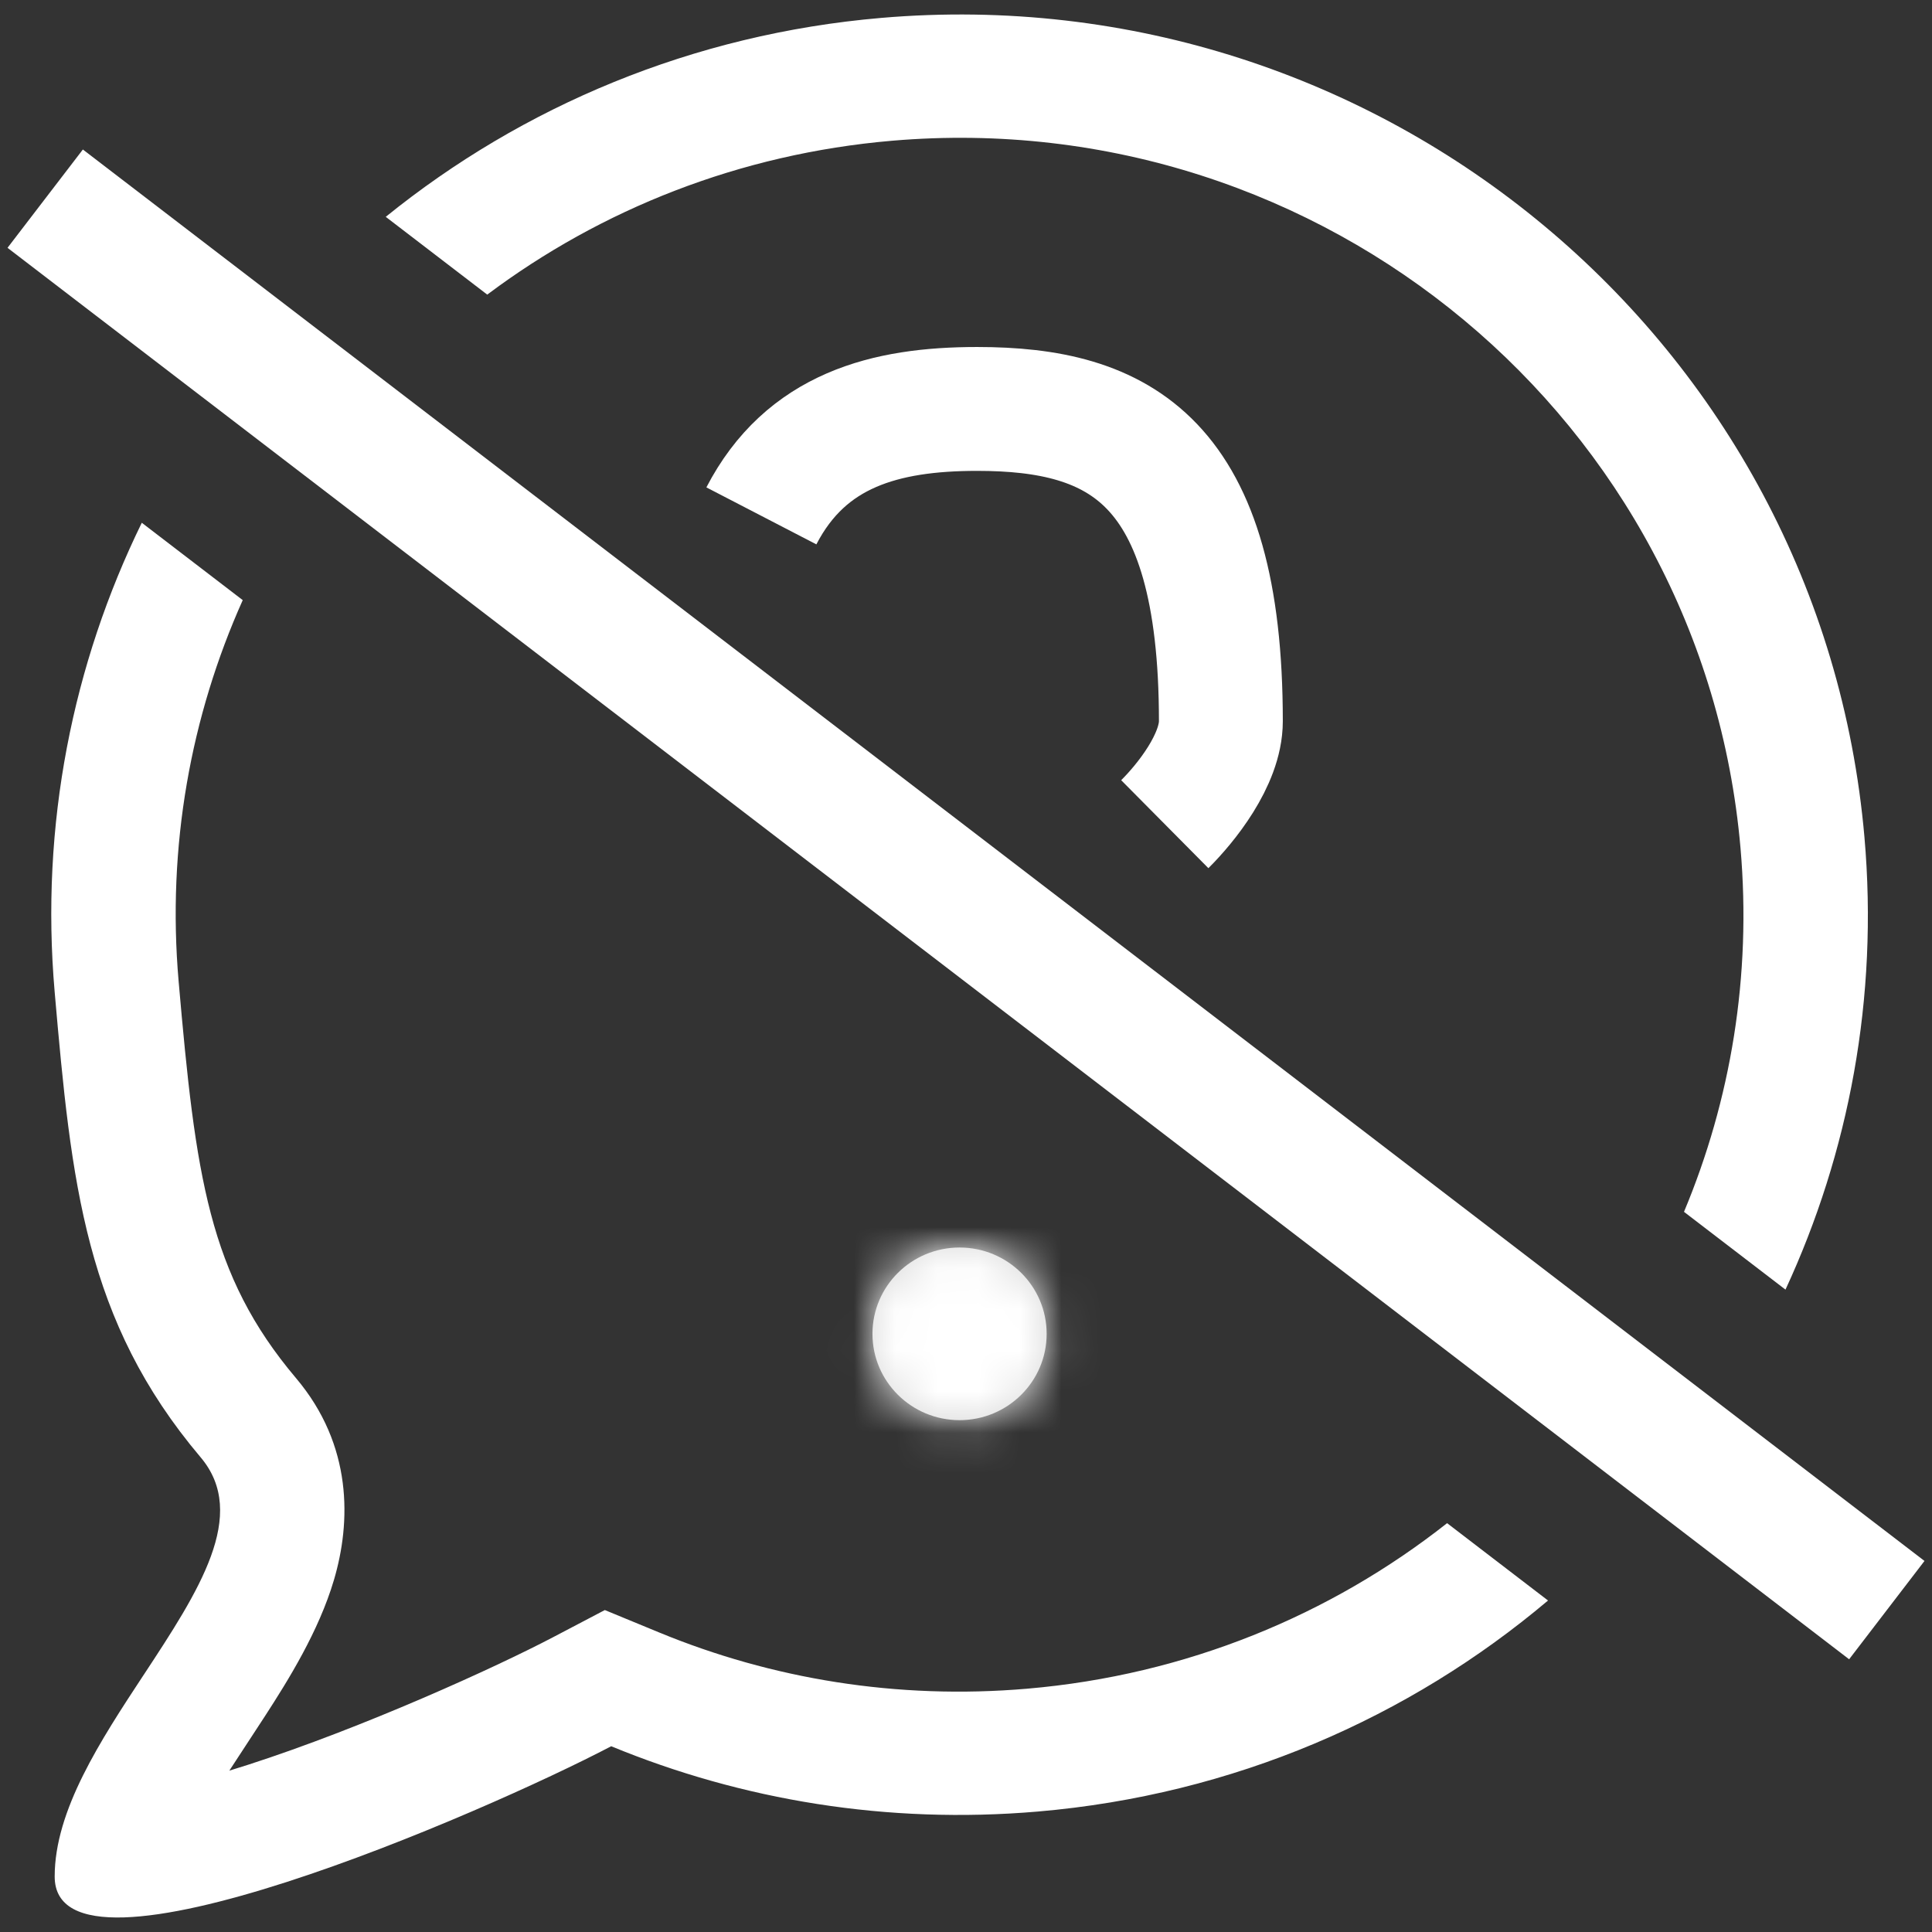 <?xml version="1.0" encoding="UTF-8" standalone="no"?>
<svg
   width="128"
   height="128"
   viewBox="0 0 128 128"
   fill="none"
   version="1.1"
   id="svg15"
   sodipodi:docname="ControlsHelp_Hidden_V2.svg"
   inkscape:version="1.1.1 (3bf5ae0d25, 2021-09-20)"
   xmlns:inkscape="http://www.inkscape.org/namespaces/inkscape"
   xmlns:sodipodi="http://sodipodi.sourceforge.net/DTD/sodipodi-0.dtd"
   xmlns="http://www.w3.org/2000/svg"
   xmlns:svg="http://www.w3.org/2000/svg">
  <rect x="0" y="0" width="128" height="128" fill="#333333" stroke="none"/>
  <defs
     id="defs19" />
  <sodipodi:namedview
     id="namedview17"
     pagecolor="#ffffff"
     bordercolor="#666666"
     borderopacity="1.0"
     inkscape:pageshadow="2"
     inkscape:pageopacity="0.0"
     inkscape:pagecheckerboard="true"
     showgrid="false"
     inkscape:zoom="4.2340425"
     inkscape:cx="60.344222"
     inkscape:cy="62.115579"
     inkscape:window-width="1920"
     inkscape:window-height="1000"
     inkscape:window-x="-11"
     inkscape:window-y="-11"
     inkscape:window-maximized="1"
     inkscape:current-layer="svg15" />
  <mask
     id="path-1-inside-1_340_2721"
     fill="#ffffff">
    <ellipse
       cx="23.047"
       cy="32.096"
       rx="2.1"
       ry="2.1"
       id="ellipse2" />
  </mask>
  <ellipse
     cx="63.573"
     cy="88.37"
     rx="5.77"
     ry="5.719"
     fill="#d9d9d9"
     id="ellipse5"
     style="stroke-width:2.736" />
  <path
     d="m 22.147,32.096 c 0,-0.497 0.403,-0.9 0.9,-0.9 v 6 c 2.817,0 5.1,-2.283 5.1,-5.1 z m 0.9,-0.9 c 0.497,0 0.9,0.403 0.9,0.9 h -6 c 0,2.817 2.283,5.1 5.1,5.1 z m 0.9,0.9 c 0,0.497 -0.403,0.9 -0.9,0.9 v -6 c -2.817,0 -5.1,2.283 -5.1,5.1 z m -0.9,0.9 c -0.497,0 -0.9,-0.403 -0.9,-0.9 h 6 c 0,-2.817 -2.283,-5.1 -5.1,-5.1 z"
     fill="#D9D9D9"
     mask="url(#path-1-inside-1_340_2721)"
     id="path7"
     style="fill:#ffffff;stroke:#ffffff"
     transform="matrix(2.748,0,0,2.723,0.246,0.96)" />
  <path
     d="m 50.443,34.178 c 2.947,-5.688 8.198,-7.085 14.293,-7.085 9.421,0 16.15,3.337 16.15,20.689 0,2.571 -2.342,5.46 -3.716,6.822"
     stroke="#D9D9D9"
     stroke-width="8.207"
     id="path9"
     style="stroke:#ffffff" />
  <path
     fill-rule="evenodd"
     clip-rule="evenodd"
     d="M 9.538,110.938 C 13.146,105.45 16.502,100.348 13.292,96.55 5.632,87.489 4.728,78.406 3.623,65.735 2.656,54.634 4.822,43.981 9.394,34.634 l 6.688,5.126 c -3.44,7.681 -5.027,16.308 -4.246,25.272 1.121,12.859 1.984,19.421 7.774,26.27 3.767,4.456 3.647,9.546 2.515,13.372 -1.011,3.417 -3.036,6.653 -4.565,9.016 -0.44,0.68 -0.857,1.316 -1.254,1.919 l -0.002,0.003 -1.65e-4,2.7e-4 c -0.389,0.592 -0.758,1.154 -1.109,1.697 0.396,-0.12 0.803,-0.248 1.223,-0.383 7.654,-2.467 16.432,-6.466 20.218,-8.453 l 3.436,-1.803 3.59,1.481 c 7.456,3.076 15.752,4.469 24.382,3.73 10.562,-0.904 20.112,-4.882 27.83,-10.968 l 6.687,5.125 c -9.202,7.769 -20.847,12.873 -33.808,13.982 -9.983,0.855 -19.607,-0.758 -28.259,-4.327 -8.243,4.327 -36.871,16.803 -36.871,8.633 0,-4.397 3.037,-9.015 5.914,-13.389 z M 118.293,85.441 c 4.202,-9.072 6.161,-19.315 5.232,-29.97 C 120.665,22.655 91.506,-1.65 58.396,1.185 45.886,2.256 34.602,7.048 25.557,14.366 l 6.724,5.153 c 7.535,-5.649 16.716,-9.329 26.824,-10.195 28.575,-2.446 53.739,18.529 56.207,46.849 0.742,8.517 -0.653,16.728 -3.743,24.114 z"
     fill="#D9D9D9"
     id="path11"
     style="fill:#ffffff;stroke-width:2.736" />
  <path
     d="M 2.994,13.162 125.006,106.674"
     stroke="#D9D9D9"
     stroke-width="8.207"
     id="path13"
     style="stroke:#ffffff" />
</svg>

